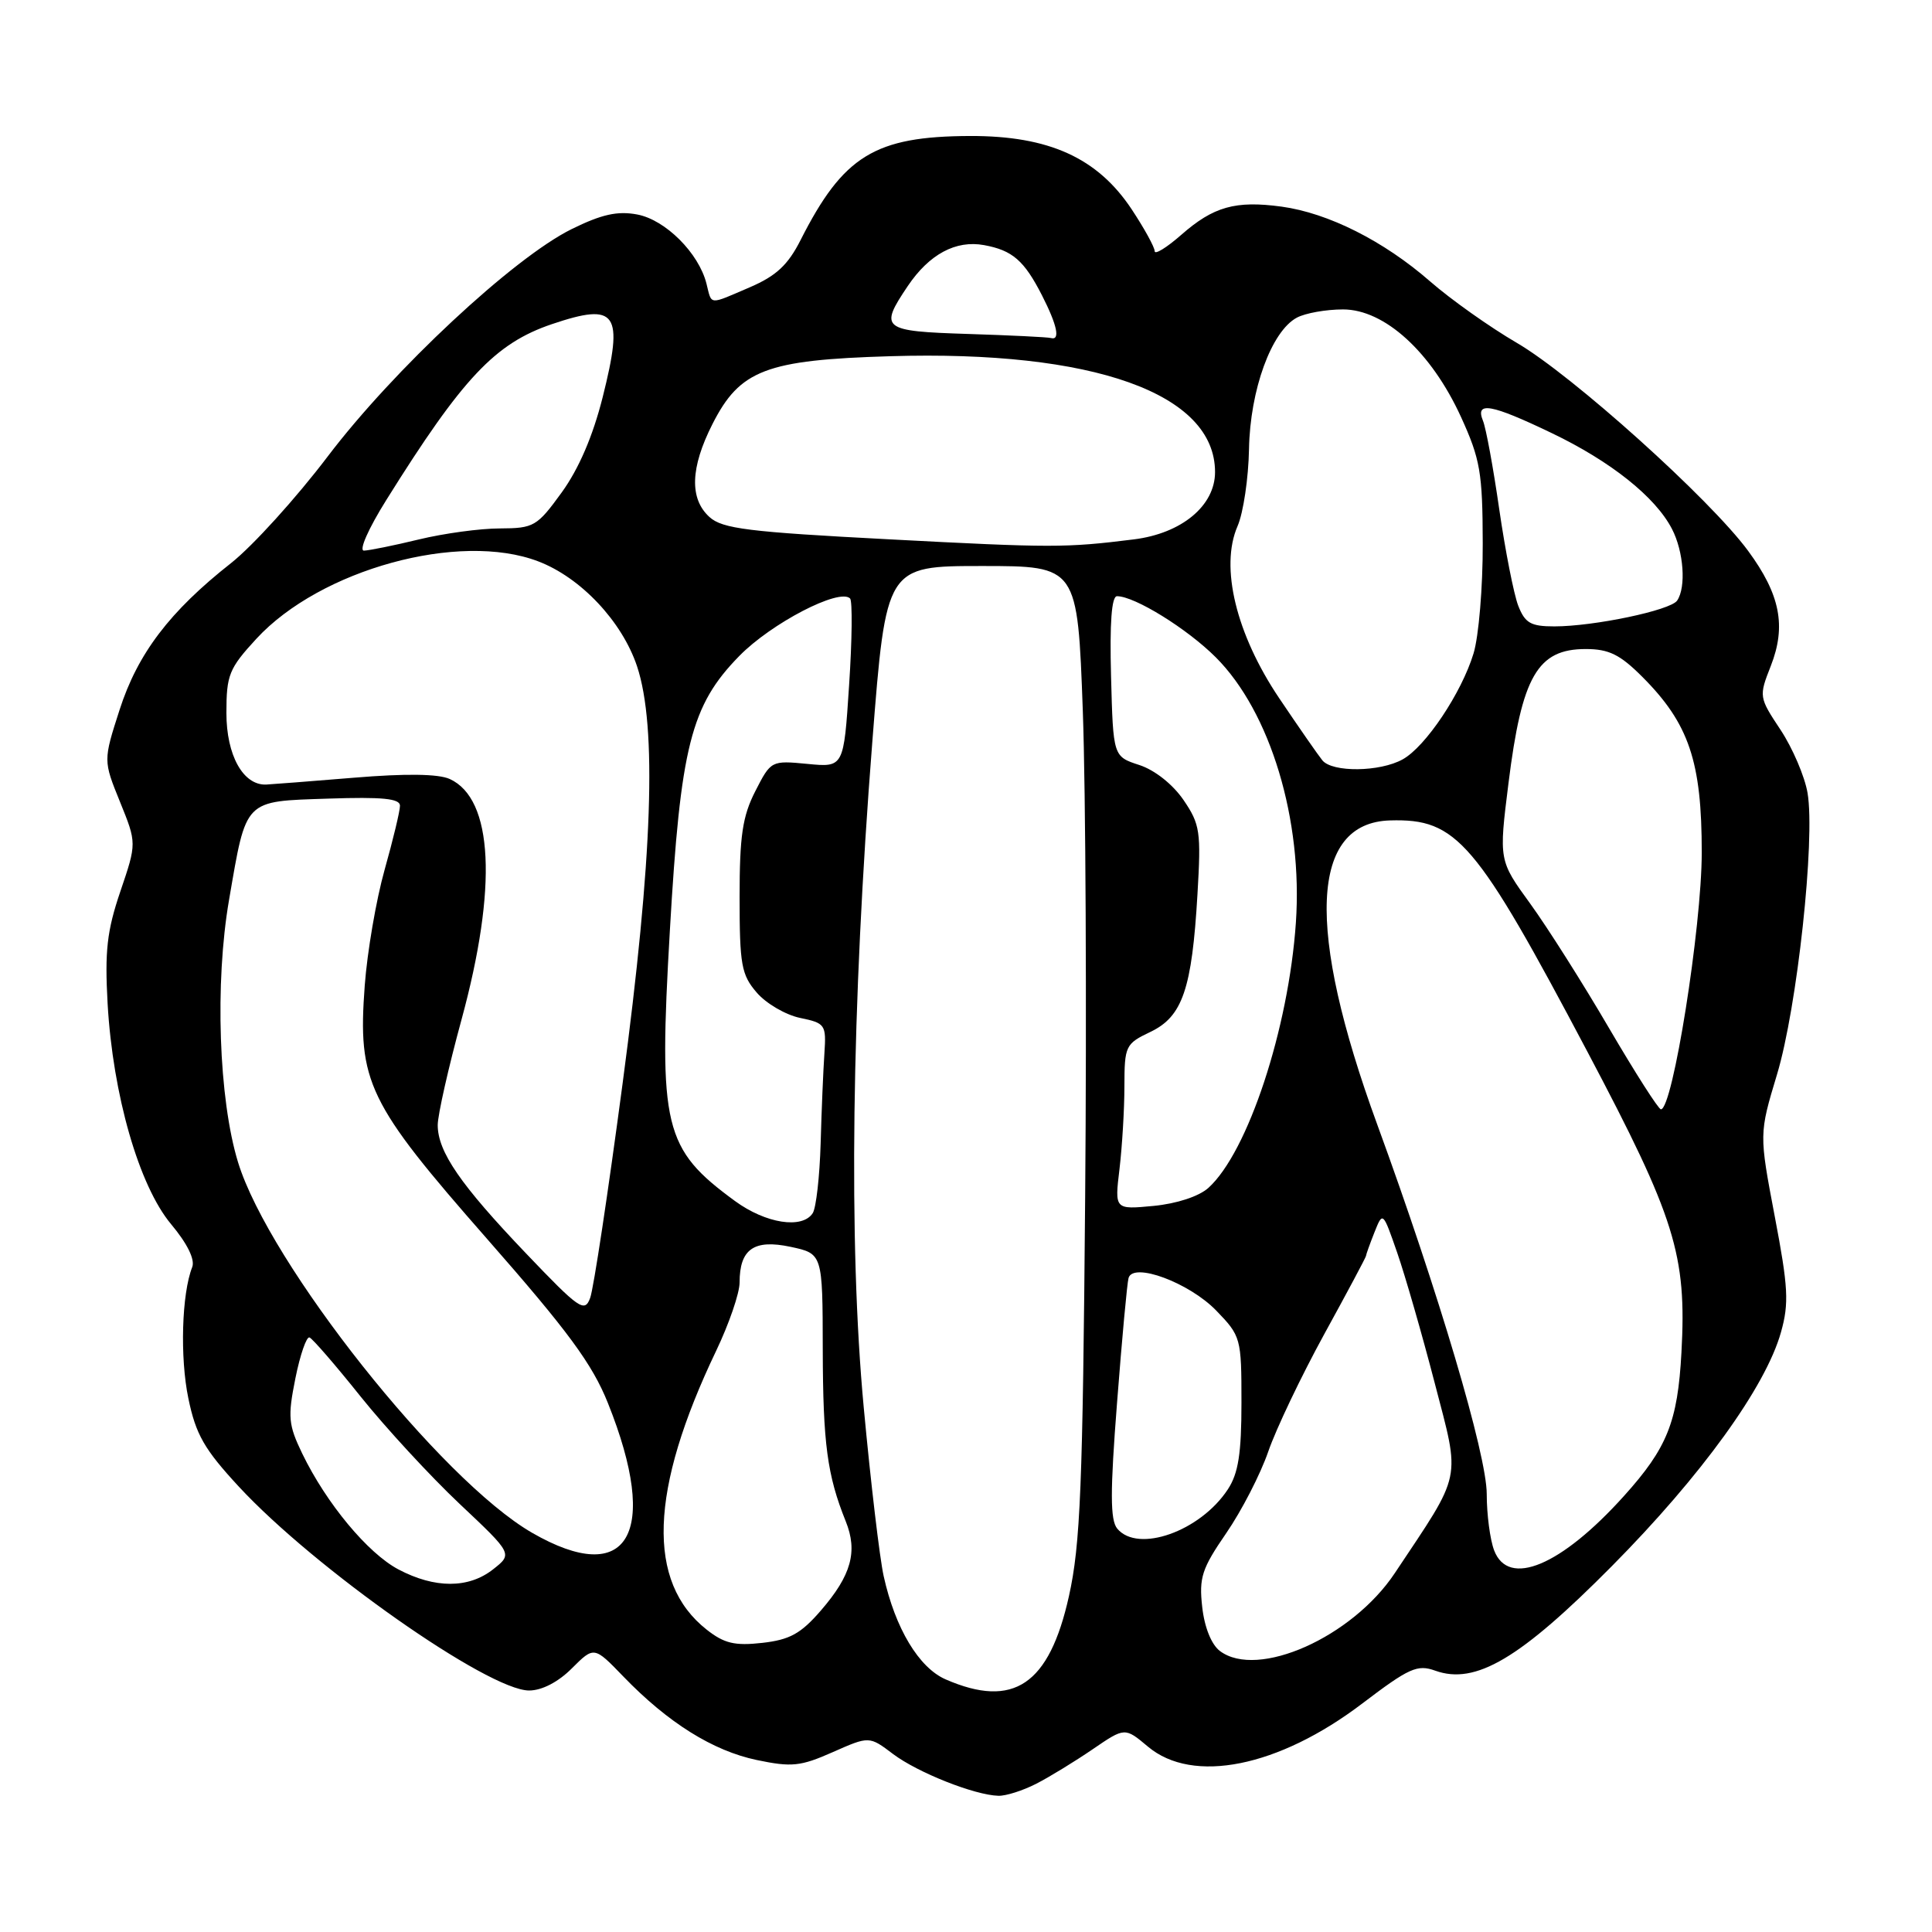 <?xml version="1.0" encoding="UTF-8" standalone="no"?>
<!DOCTYPE svg PUBLIC "-//W3C//DTD SVG 1.1//EN" "http://www.w3.org/Graphics/SVG/1.1/DTD/svg11.dtd" >
<svg xmlns="http://www.w3.org/2000/svg" xmlns:xlink="http://www.w3.org/1999/xlink" version="1.1" viewBox="0 0 256 256">
 <g >
 <path fill="currentColor"
d=" M 137.30 236.36 C 139.06 235.46 142.42 233.40 144.78 231.79 C 149.05 228.87 149.05 228.87 152.10 231.43 C 158.05 236.44 169.40 234.16 180.50 225.73 C 186.71 221.01 187.80 220.52 190.17 221.37 C 195.51 223.29 201.42 219.79 213.59 207.51 C 225.45 195.54 233.97 183.75 235.99 176.52 C 237.07 172.69 236.95 170.55 235.16 161.16 C 233.09 150.25 233.09 150.25 235.46 142.38 C 238.13 133.55 240.55 111.22 239.51 105.07 C 239.14 102.89 237.53 99.13 235.94 96.72 C 233.06 92.38 233.05 92.29 234.64 88.24 C 236.71 82.96 235.89 78.78 231.64 73.00 C 226.61 66.15 208.31 49.70 201.00 45.44 C 197.43 43.36 192.25 39.69 189.50 37.29 C 183.35 31.92 176.00 28.23 169.82 27.38 C 163.70 26.55 160.79 27.37 156.52 31.12 C 154.58 32.82 153.00 33.79 153.00 33.28 C 153.00 32.76 151.63 30.27 149.95 27.73 C 145.43 20.92 138.99 17.99 128.55 18.02 C 115.93 18.06 111.74 20.63 106.08 31.81 C 104.41 35.11 102.85 36.56 99.37 38.06 C 93.82 40.44 94.34 40.48 93.61 37.58 C 92.59 33.53 88.17 29.12 84.43 28.42 C 81.82 27.93 79.71 28.40 75.74 30.36 C 68.03 34.17 52.12 49.01 43.41 60.50 C 39.24 66.00 33.48 72.35 30.62 74.61 C 22.49 81.01 18.24 86.60 15.84 94.07 C 13.68 100.78 13.68 100.78 15.90 106.25 C 18.12 111.72 18.12 111.72 15.95 118.11 C 14.17 123.35 13.87 126.03 14.26 133.00 C 14.95 145.07 18.41 157.11 22.67 162.21 C 24.83 164.79 25.86 166.90 25.47 167.90 C 24.08 171.42 23.83 179.87 24.96 185.30 C 25.95 190.09 27.07 192.04 31.65 196.99 C 41.69 207.83 64.71 224.00 70.11 224.00 C 71.80 224.00 73.97 222.88 75.78 221.06 C 78.72 218.13 78.72 218.13 82.61 222.16 C 88.51 228.27 94.46 231.99 100.27 233.21 C 104.91 234.18 106.07 234.06 110.34 232.17 C 115.18 230.03 115.18 230.03 118.34 232.42 C 121.61 234.88 129.15 237.87 132.30 237.95 C 133.29 237.98 135.54 237.26 137.30 236.36 Z  M 125.31 222.53 C 121.76 220.99 118.62 215.77 117.09 208.84 C 116.56 206.45 115.37 196.40 114.45 186.50 C 112.42 164.81 112.83 133.40 115.59 98.25 C 117.41 75.00 117.41 75.00 130.10 75.00 C 142.78 75.00 142.78 75.00 143.48 94.25 C 143.86 104.84 144.00 133.75 143.79 158.50 C 143.47 197.00 143.16 204.66 141.64 211.50 C 139.03 223.24 134.30 226.44 125.31 222.53 Z  M 161.65 218.77 C 160.52 217.92 159.60 215.64 159.30 212.94 C 158.86 209.04 159.25 207.85 162.49 203.14 C 164.52 200.19 167.02 195.33 168.05 192.34 C 169.08 189.35 172.42 182.35 175.46 176.80 C 178.51 171.25 181.00 166.58 181.00 166.42 C 181.00 166.26 181.50 164.86 182.11 163.32 C 183.23 160.50 183.23 160.50 185.14 166.00 C 186.19 169.03 188.43 176.80 190.11 183.27 C 193.53 196.42 193.85 194.89 184.81 208.46 C 179.15 216.95 166.65 222.52 161.65 218.77 Z  M 93.63 215.93 C 85.64 209.63 86.05 197.48 94.89 179.00 C 96.60 175.43 98.00 171.35 98.00 169.94 C 98.00 165.51 99.90 164.18 104.75 165.21 C 109.00 166.12 109.00 166.12 109.02 178.81 C 109.05 191.30 109.61 195.48 112.06 201.57 C 113.68 205.58 112.81 208.73 108.78 213.39 C 106.12 216.47 104.65 217.28 101.00 217.69 C 97.35 218.10 95.95 217.76 93.63 215.93 Z  M 52.80 207.96 C 48.73 205.81 43.25 199.21 40.05 192.61 C 38.21 188.79 38.11 187.77 39.14 182.64 C 39.77 179.50 40.62 177.06 41.01 177.22 C 41.41 177.37 44.47 180.90 47.80 185.07 C 51.14 189.23 57.03 195.62 60.90 199.27 C 67.94 205.90 67.94 205.90 65.33 207.95 C 62.09 210.50 57.62 210.50 52.80 207.96 Z  M 197.98 205.43 C 197.44 204.02 197.00 200.67 197.00 197.97 C 197.00 192.76 190.61 171.21 182.49 149.00 C 173.00 123.06 173.60 109.01 184.20 108.71 C 193.06 108.46 195.54 111.37 210.39 139.45 C 221.98 161.38 223.51 166.27 222.80 179.21 C 222.30 188.41 220.92 191.86 215.19 198.22 C 206.86 207.48 199.87 210.41 197.98 205.43 Z  M 70.50 203.10 C 58.41 196.12 35.67 167.46 31.54 154.00 C 28.98 145.65 28.45 130.23 30.35 119.24 C 32.67 105.77 32.25 106.20 43.50 105.82 C 50.66 105.58 53.00 105.81 53.00 106.76 C 53.00 107.46 52.08 111.28 50.96 115.26 C 49.84 119.24 48.66 126.14 48.33 130.58 C 47.38 143.39 48.68 146.09 64.54 164.16 C 75.28 176.39 78.48 180.74 80.55 185.91 C 87.49 203.23 83.26 210.46 70.50 203.10 Z  M 148.04 202.55 C 147.10 201.41 147.09 197.71 148.02 185.80 C 148.67 177.38 149.35 169.98 149.54 169.34 C 150.15 167.20 157.57 169.96 161.15 173.65 C 164.43 177.04 164.50 177.29 164.50 185.85 C 164.50 192.59 164.09 195.22 162.70 197.34 C 159.05 202.91 150.78 205.84 148.04 202.55 Z  M 69.68 166.06 C 61.01 156.98 58.01 152.62 58.00 149.08 C 58.00 147.75 59.42 141.45 61.16 135.08 C 65.93 117.55 65.36 105.85 59.59 103.22 C 58.09 102.54 53.78 102.48 46.91 103.05 C 41.18 103.52 35.94 103.93 35.25 103.96 C 32.21 104.06 30.00 100.07 30.00 94.48 C 30.00 89.43 30.34 88.58 33.98 84.63 C 42.45 75.45 60.87 70.39 71.31 74.38 C 76.96 76.53 82.42 82.34 84.41 88.28 C 87.08 96.31 86.48 113.68 82.50 143.55 C 80.58 157.99 78.65 170.79 78.20 171.98 C 77.47 173.97 76.77 173.49 69.68 166.06 Z  M 97.40 159.15 C 87.93 152.22 87.25 149.40 88.76 123.31 C 90.17 98.90 91.54 93.48 97.95 86.93 C 102.20 82.58 111.23 77.89 112.64 79.30 C 112.96 79.63 112.91 84.80 112.51 90.79 C 111.80 101.69 111.80 101.69 106.98 101.22 C 102.19 100.76 102.15 100.79 100.08 104.84 C 98.38 108.17 98.00 110.76 98.00 118.90 C 98.00 127.84 98.24 129.17 100.27 131.52 C 101.51 132.97 104.10 134.48 106.02 134.88 C 109.35 135.57 109.49 135.77 109.24 139.55 C 109.09 141.72 108.86 147.10 108.74 151.50 C 108.61 155.90 108.14 160.06 107.69 160.75 C 106.31 162.88 101.48 162.13 97.40 159.15 Z  M 148.34 154.89 C 148.69 151.93 148.99 147.00 148.99 143.94 C 149.00 138.58 149.13 138.31 152.44 136.73 C 156.69 134.70 157.94 131.05 158.67 118.50 C 159.16 110.19 159.02 109.23 156.82 106.00 C 155.40 103.93 153.02 102.04 150.97 101.37 C 147.50 100.24 147.50 100.24 147.22 89.62 C 147.03 82.54 147.29 79.00 148.01 79.00 C 150.35 79.00 157.30 83.30 161.10 87.10 C 168.34 94.34 172.65 108.64 171.71 122.27 C 170.74 136.33 165.35 152.67 160.12 157.40 C 158.86 158.53 155.94 159.49 152.85 159.79 C 147.69 160.28 147.69 160.28 148.34 154.89 Z  M 213.21 136.24 C 209.76 130.33 205.06 122.91 202.77 119.75 C 198.60 114.01 198.60 114.01 199.88 103.79 C 201.65 89.60 203.72 86.00 210.12 86.00 C 213.18 86.00 214.66 86.73 217.59 89.66 C 223.80 95.87 225.50 100.90 225.49 113.00 C 225.48 122.88 221.64 147.01 220.08 146.99 C 219.76 146.99 216.67 142.15 213.21 136.24 Z  M 175.22 100.75 C 174.66 100.06 172.08 96.35 169.49 92.50 C 163.79 84.02 161.63 75.13 163.98 69.72 C 164.75 67.95 165.43 63.35 165.50 59.50 C 165.64 51.66 168.47 43.89 171.84 42.09 C 172.96 41.49 175.71 41.00 177.96 41.00 C 183.46 41.00 189.65 46.64 193.59 55.25 C 196.14 60.84 196.45 62.61 196.47 72.00 C 196.49 77.78 195.94 84.34 195.25 86.59 C 193.66 91.82 188.90 98.94 185.86 100.62 C 182.84 102.30 176.55 102.37 175.22 100.75 Z  M 201.17 80.25 C 200.59 78.74 199.46 73.00 198.66 67.50 C 197.87 62.00 196.90 56.71 196.50 55.75 C 195.44 53.15 197.58 53.53 205.60 57.38 C 213.43 61.13 219.36 65.85 221.55 70.10 C 223.10 73.09 223.44 77.81 222.23 79.58 C 221.36 80.87 211.21 83.00 205.95 83.00 C 202.83 83.00 202.07 82.56 201.17 80.25 Z  M 51.19 66.25 C 61.29 50.08 65.60 45.50 73.13 42.95 C 81.75 40.04 82.68 41.38 79.86 52.62 C 78.56 57.79 76.69 62.13 74.43 65.25 C 71.16 69.76 70.74 70.00 66.24 70.02 C 63.63 70.02 58.80 70.68 55.50 71.48 C 52.20 72.28 48.93 72.94 48.23 72.96 C 47.52 72.98 48.80 70.07 51.19 66.25 Z  M 117.76 71.46 C 99.17 70.49 95.72 70.06 94.01 68.51 C 91.34 66.09 91.47 61.98 94.40 56.20 C 98.04 49.01 101.49 47.69 117.96 47.20 C 144.89 46.39 161.00 52.13 161.00 62.55 C 161.00 67.01 156.58 70.68 150.25 71.47 C 141.21 72.60 139.40 72.60 117.76 71.46 Z  M 128.25 44.25 C 116.86 43.89 116.46 43.58 120.28 37.91 C 123.13 33.68 126.65 31.79 130.40 32.48 C 134.16 33.17 135.71 34.52 138.07 39.14 C 140.09 43.10 140.52 45.15 139.25 44.79 C 138.84 44.67 133.89 44.43 128.25 44.25 Z "/>
</g>
</svg>